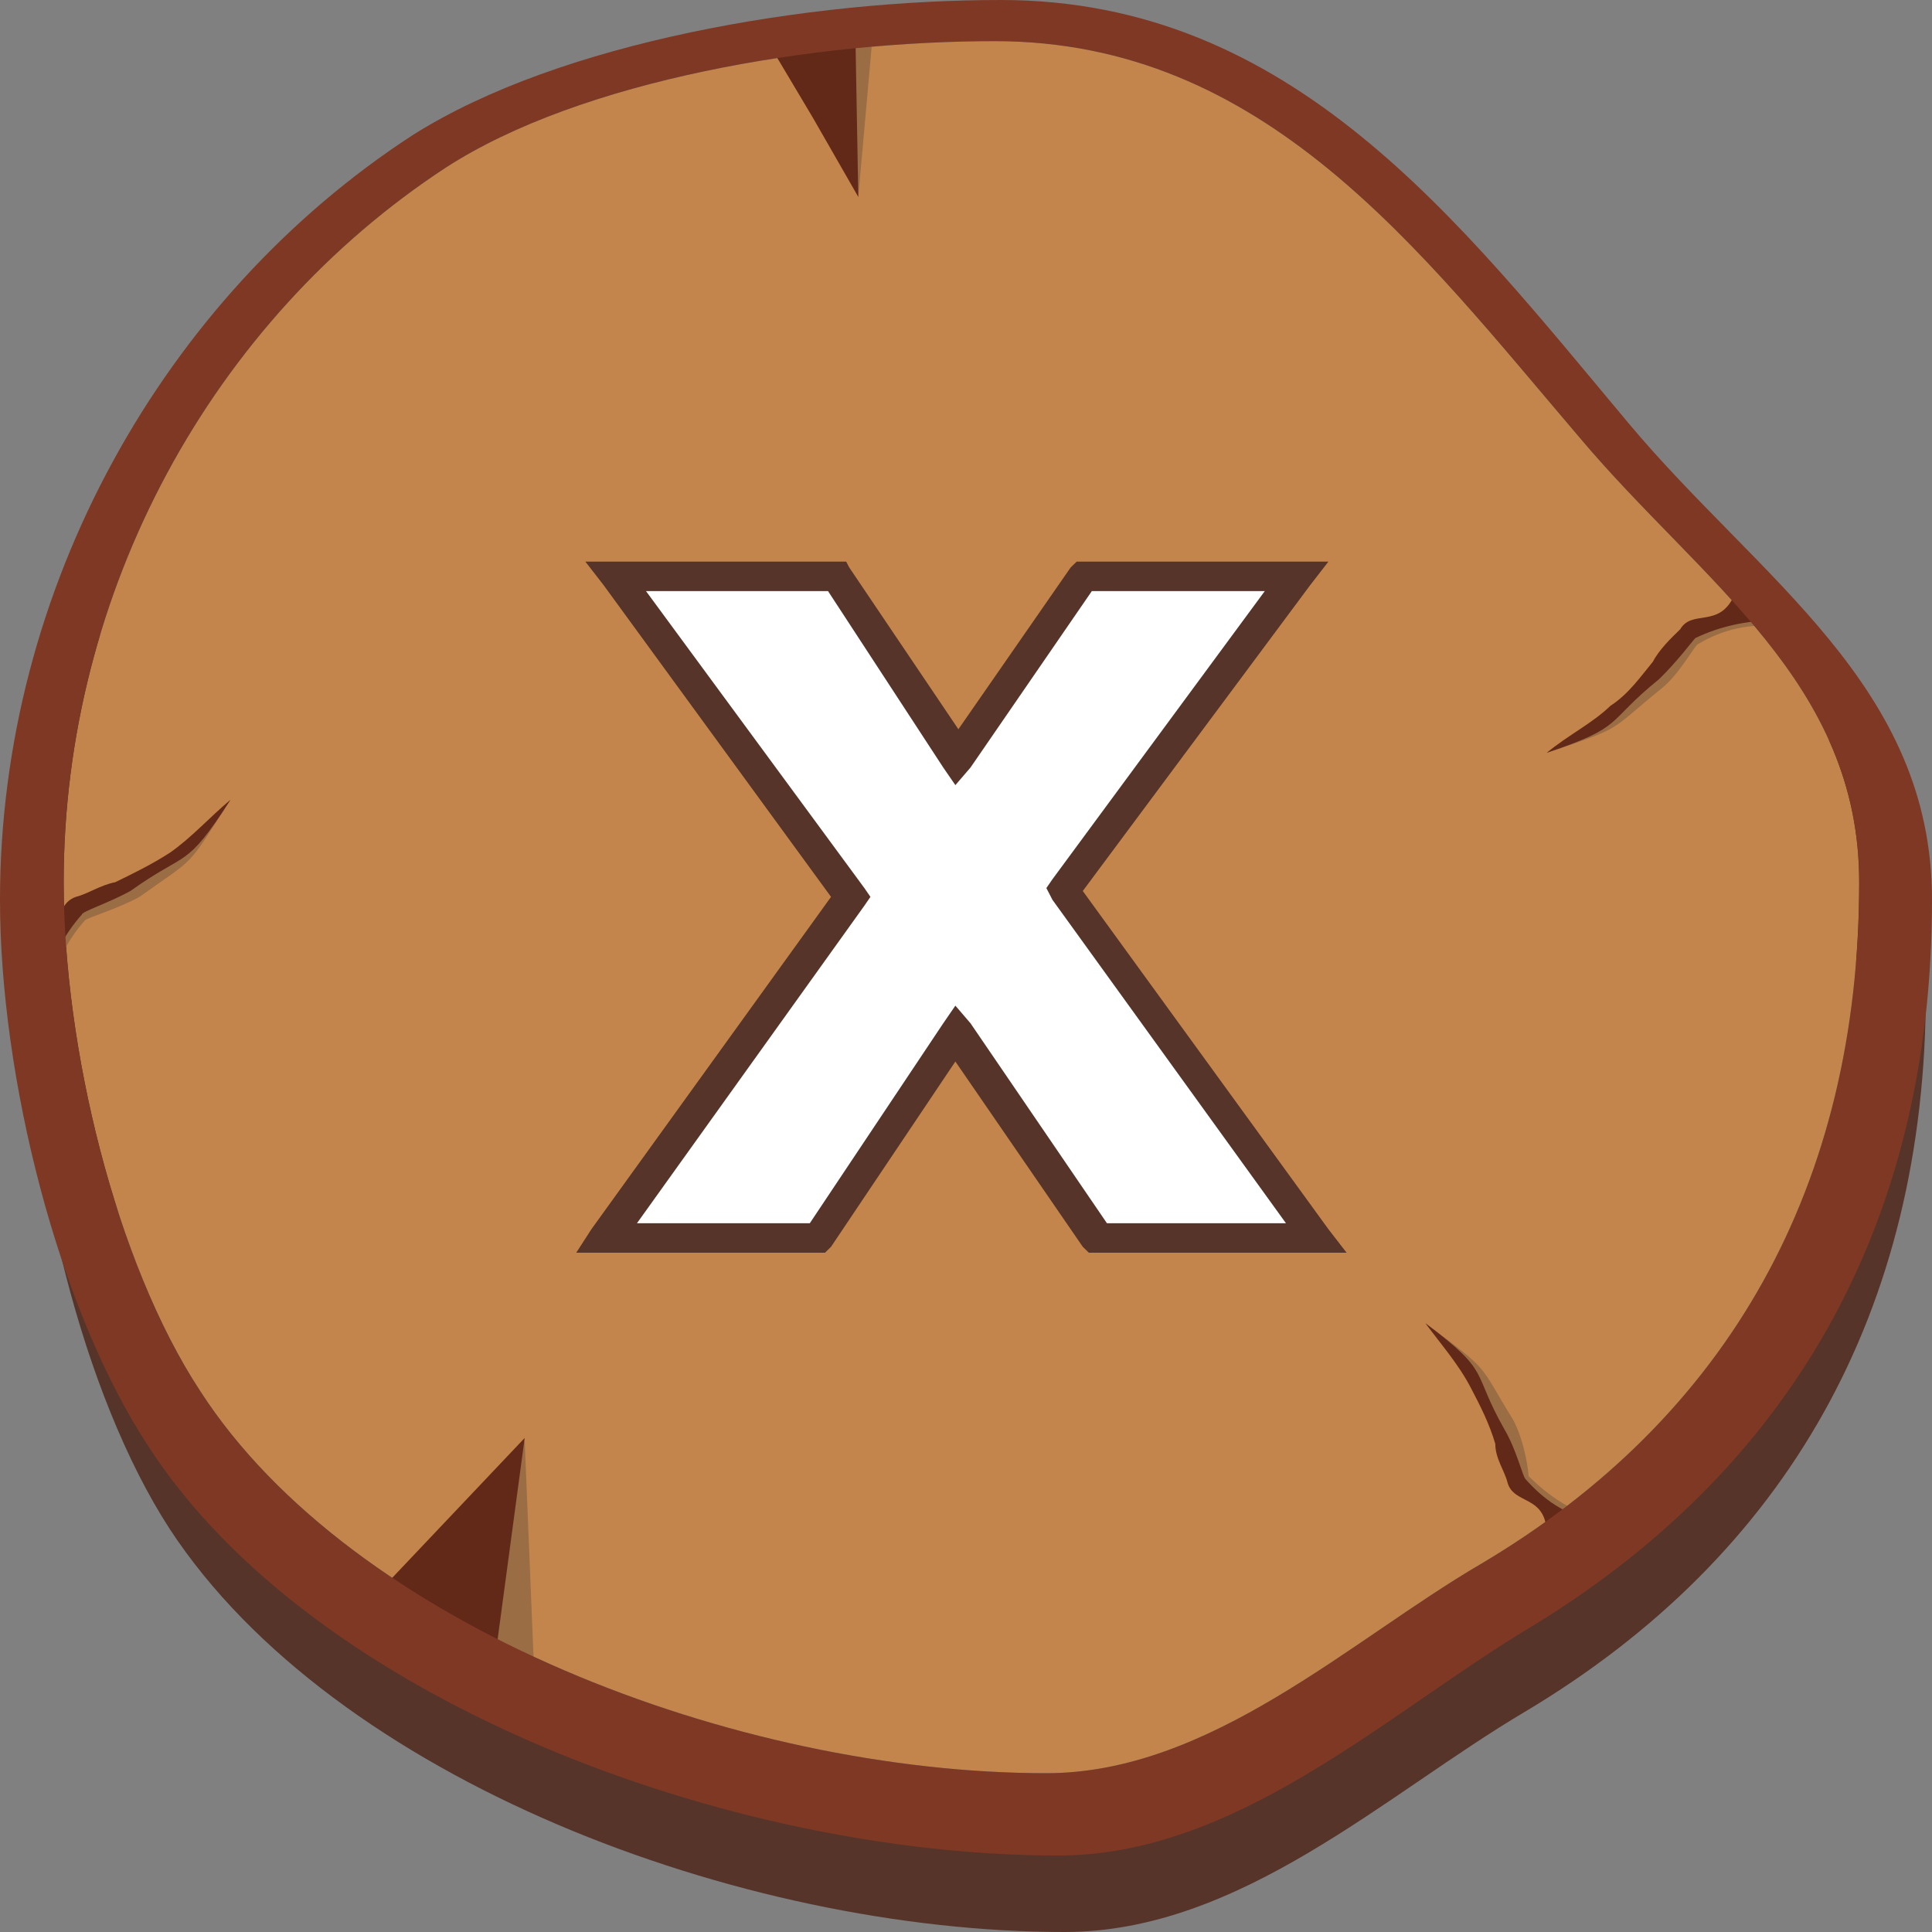 <svg width="50" height="50" viewBox="0 0 50 50" fill="none" xmlns="http://www.w3.org/2000/svg">
<rect x="0" y="0" width="50" height="50" fill="#808080" stroke="none"/>
<path fill-rule="evenodd" clip-rule="evenodd" d="M25.98 3.804C32.889 3.804 36.813 9.055 40.893 13.927C43.954 17.579 48.037 20.09 48.037 25.189C48.037 32.953 44.741 38.812 38.384 42.542C35.006 44.52 31.553 47.868 27.316 47.868C19.466 47.868 9.656 44.14 5.73 38.204C3.61 34.855 2.275 29.375 2.275 25.189C2.275 17.732 6.122 10.882 12.009 7.001C15.542 4.793 21.507 3.804 25.98 3.804ZM26.136 2.739C33.595 2.739 37.832 8.371 42.151 13.546C45.446 17.503 49.841 20.167 49.841 25.646C49.841 33.942 46.23 40.258 39.481 44.291C35.871 46.423 32.102 50 27.552 50C19.152 50 8.634 46.042 4.395 39.574C2.119 36.072 0.706 30.136 0.706 25.646C0.706 17.656 4.788 10.274 11.224 6.164C14.913 3.728 21.351 2.739 26.136 2.739Z" fill="#563429"/>
<path fill-rule="evenodd" clip-rule="evenodd" d="M25.744 1.065C32.733 1.065 36.734 6.468 40.893 11.34C44.035 15.068 48.116 17.656 48.116 22.831C48.116 30.669 44.741 36.682 38.306 40.486C34.928 42.465 31.317 45.89 27.08 45.89C19.074 45.89 9.105 42.084 5.18 35.997C2.983 32.648 1.648 27.092 1.648 22.831C1.648 15.297 5.495 8.295 11.538 4.337C15.07 2.054 21.113 1.065 25.744 1.065Z" fill="#C3854B"/>
<path fill-rule="evenodd" clip-rule="evenodd" d="M40.031 19.482C40.58 19.025 41.289 18.873 41.837 18.417C42.229 18.036 42.542 17.656 42.856 17.275C43.013 16.895 43.327 16.665 43.562 16.361C43.876 15.905 44.584 16.437 44.976 15.524C45.368 15.753 45.682 15.981 45.996 16.21C45.29 16.133 44.584 16.285 43.954 16.665C43.876 16.665 43.484 17.427 43.013 17.807C41.601 18.949 42.072 18.797 40.031 19.482Z" fill="#9A6D45"/>
<path fill-rule="evenodd" clip-rule="evenodd" d="M40.031 19.482C40.58 19.025 41.209 18.721 41.679 18.265C42.151 17.96 42.464 17.503 42.778 17.123C42.934 16.819 43.248 16.513 43.484 16.285C43.797 15.753 44.506 16.285 44.898 15.373C45.212 15.601 45.604 15.829 45.917 16.057C45.212 16.057 44.506 16.21 43.876 16.513C43.797 16.59 43.406 17.123 42.934 17.579C41.523 18.721 42.072 18.797 40.031 19.482Z" fill="#632918"/>
<path fill-rule="evenodd" clip-rule="evenodd" d="M5.965 20.699C5.417 21.156 5.023 21.765 4.474 22.145C4.003 22.451 3.532 22.679 3.061 22.907C2.669 22.983 2.355 23.211 2.04 23.363C1.491 23.591 1.883 24.353 0.786 24.504C0.942 24.885 1.1 25.266 1.334 25.646C1.413 24.961 1.727 24.353 2.197 23.82C2.275 23.743 3.061 23.515 3.61 23.211C5.102 22.145 4.788 22.527 5.965 20.699Z" fill="#9A6D45"/>
<path fill-rule="evenodd" clip-rule="evenodd" d="M5.965 20.699C5.417 21.156 4.945 21.689 4.395 22.069C3.925 22.373 3.453 22.602 2.983 22.831C2.591 22.907 2.275 23.135 1.962 23.211C1.334 23.439 1.727 24.277 0.706 24.429C0.864 24.809 1.02 25.113 1.178 25.495C1.334 24.809 1.648 24.2 2.119 23.668C2.119 23.591 2.826 23.363 3.375 23.059C4.866 21.993 4.788 22.527 5.965 20.699Z" fill="#632918"/>
<path fill-rule="evenodd" clip-rule="evenodd" d="M13.579 37.29L13.813 42.998L11.146 41.552L13.579 37.29Z" fill="#9A6D45"/>
<path fill-rule="evenodd" clip-rule="evenodd" d="M13.579 37.214L12.873 42.465L10.047 40.943L13.579 37.214Z" fill="#632918"/>
<path fill-rule="evenodd" clip-rule="evenodd" d="M22.213 5.097L22.605 0.684L20.33 1.065L21.507 3.043L22.213 5.097Z" fill="#9A6D45"/>
<path fill-rule="evenodd" clip-rule="evenodd" d="M22.213 5.097L22.135 0.76L19.857 1.065L21.035 3.043L22.213 5.097Z" fill="#632918"/>
<path fill-rule="evenodd" clip-rule="evenodd" d="M36.891 34.246C37.283 34.779 37.911 35.236 38.227 35.844C38.462 36.301 38.619 36.758 38.854 37.29C38.854 37.594 39.09 37.974 39.168 38.281C39.325 38.888 40.109 38.584 40.187 39.65C40.58 39.498 40.971 39.42 41.367 39.268C40.658 39.116 40.109 38.736 39.56 38.204C39.56 38.128 39.481 37.366 39.168 36.758C38.227 35.236 38.619 35.54 36.891 34.246Z" fill="#9A6D45"/>
<path fill-rule="evenodd" clip-rule="evenodd" d="M36.891 34.246C37.283 34.779 37.753 35.312 38.067 35.921C38.306 36.377 38.54 36.833 38.698 37.366C38.698 37.746 38.932 38.052 39.011 38.356C39.168 38.965 40.031 38.66 40.031 39.727C40.423 39.574 40.815 39.498 41.209 39.345C40.501 39.192 39.953 38.812 39.481 38.28C39.403 38.204 39.247 37.519 38.932 36.986C38.067 35.464 38.619 35.54 36.891 34.246Z" fill="#632918"/>
<path fill-rule="evenodd" clip-rule="evenodd" d="M25.744 1.065C32.733 1.065 36.734 6.468 40.893 11.34C44.035 15.068 48.116 17.656 48.116 22.831C48.116 30.669 44.741 36.682 38.306 40.486C34.928 42.465 31.317 45.89 27.08 45.89C19.074 45.89 9.105 42.084 5.18 35.997C2.983 32.648 1.648 27.092 1.648 22.831C1.648 15.297 5.495 8.295 11.538 4.337C15.07 2.054 21.113 1.065 25.744 1.065ZM25.902 3.84966e-05C33.438 3.84966e-05 37.753 5.708 42.151 10.958C45.526 14.991 50 17.732 50 23.287C50 31.734 46.309 38.128 39.403 42.237C35.793 44.444 31.945 48.021 27.394 48.021C18.838 48.021 8.084 43.988 3.847 37.442C1.491 33.866 0 27.852 0 23.287C0 15.219 4.239 7.685 10.675 3.5C14.521 1.065 20.957 3.84966e-05 25.902 3.84966e-05Z" fill="#7E3824"/>
<path d="M15.699 32.038L22.057 23.211L15.934 14.915H21.665L24.725 19.634L28.1 14.915H33.516L27.552 23.059L34.066 32.038H28.413L24.725 26.712L21.113 32.038H15.699Z" fill="white"/>
<path d="M22.37 23.439L16.484 31.658H20.957L24.411 26.483L24.725 26.026L25.117 26.483L28.648 31.658H33.281L27.237 23.287L27.08 22.983L27.237 22.755L32.733 15.297H28.257L25.117 19.863L24.725 20.319L24.411 19.863L21.429 15.297H16.718L22.37 22.983L22.527 23.211L22.37 23.439ZM15.306 31.811L21.507 23.211L15.621 15.143L15.149 14.535H15.934H21.665H21.899L21.979 14.687L24.803 18.873L27.708 14.687L27.864 14.535H28.1H33.517H34.379L33.908 15.143L28.022 23.059L34.379 31.811L34.85 32.42H34.066H28.413H28.179L28.022 32.267L24.725 27.472L21.507 32.267L21.351 32.42H21.113H15.699H14.913L15.306 31.811Z" fill="#563429"/>
</svg>
